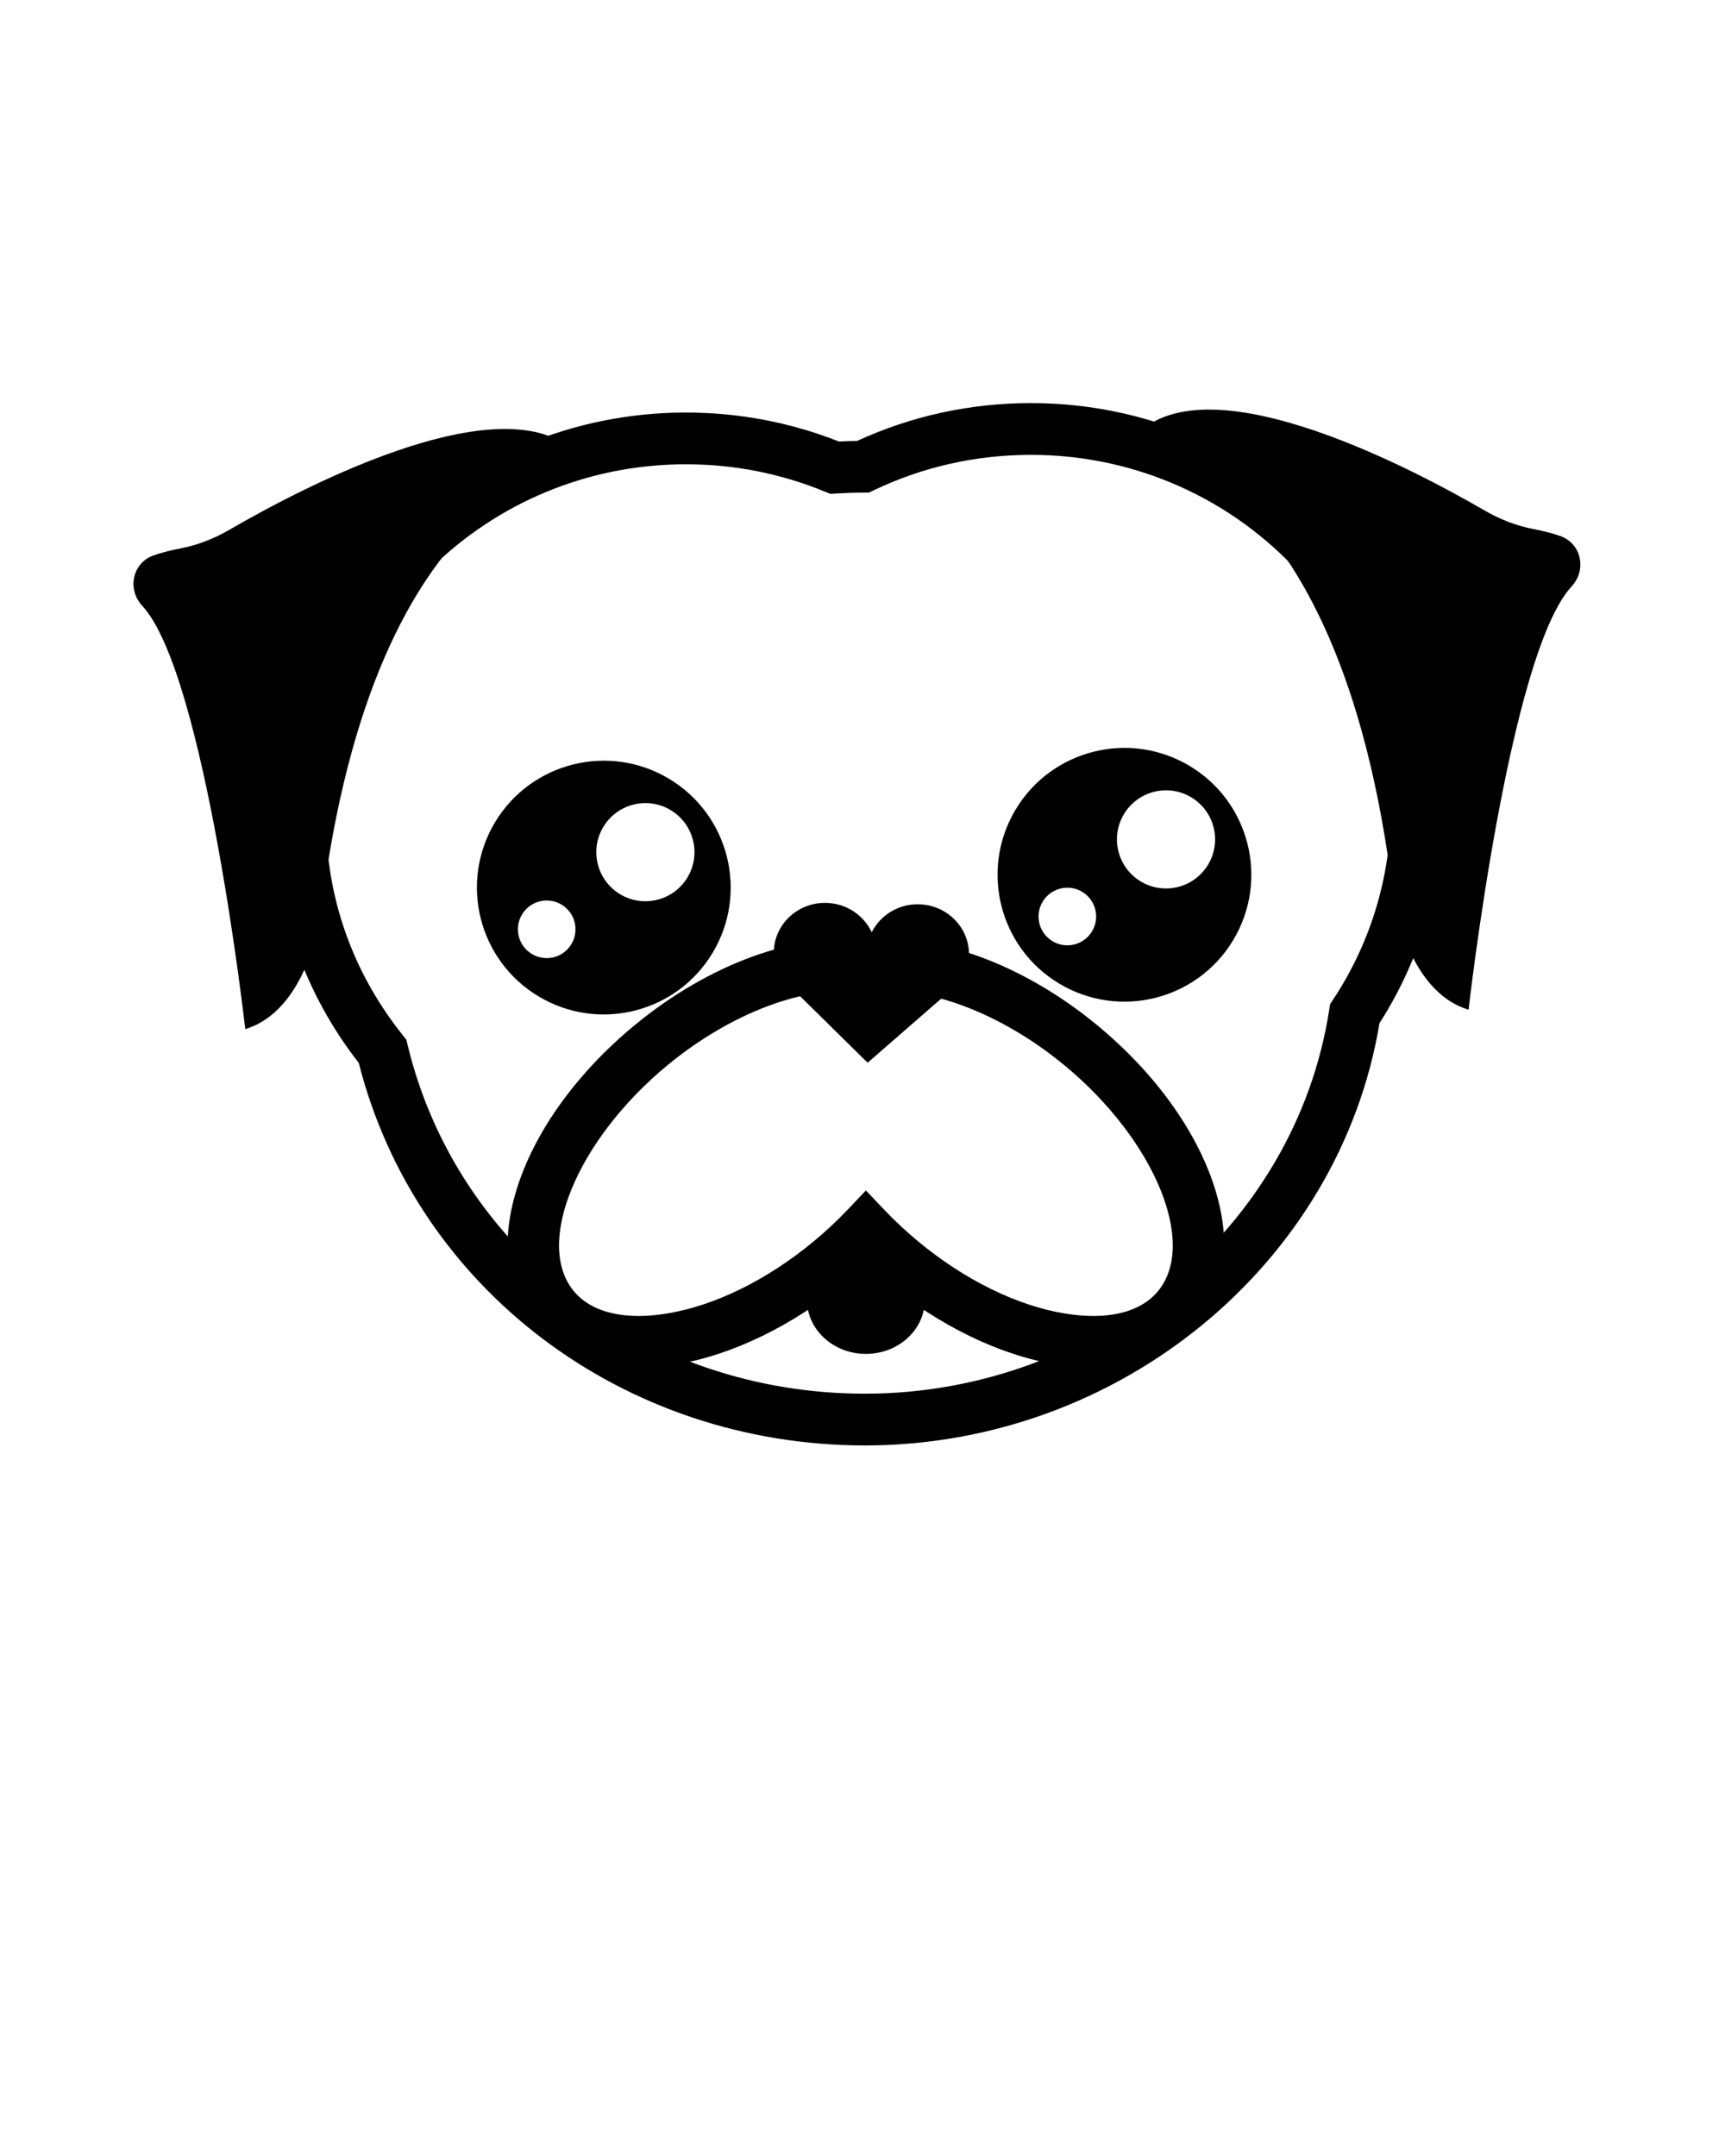 <svg xmlns="http://www.w3.org/2000/svg" xmlns:xlink="http://www.w3.org/1999/xlink" version="1.1" x="0px" y="0px" viewBox="0 0 100 125" enable-background="new 0 0 100 100" xml:space="preserve"><g><path fill="#000000" d="M50.14,83.803c-14.009,0-26.025-9.101-29.341-22.175c-3.207-4.121-4.9-9.037-4.9-14.24   c0-12.941,10.703-23.47,23.859-23.47c3.068,0,6.054,0.565,8.879,1.682c0.349-0.017,0.698-0.029,1.05-0.035   c3.167-1.456,6.558-2.194,10.083-2.194c13.155,0,23.858,10.528,23.858,23.47c0,4.434-1.264,8.742-3.658,12.482   C77.643,73.302,64.879,83.803,50.14,83.803z M39.757,26.918c-11.501,0-20.859,9.183-20.859,20.47c0,4.625,1.539,8.992,4.449,12.628   l0.209,0.261l0.078,0.324c2.873,11.895,13.772,20.202,26.505,20.202c13.386,0,24.958-9.569,26.917-22.259l0.05-0.324l0.181-0.273   c2.186-3.312,3.341-7.152,3.341-11.105c0-11.287-9.357-20.47-20.858-20.47c-3.188,0-6.25,0.688-9.097,2.044L50.37,28.56   l-0.335,0.001c-0.525,0.002-1.045,0.021-1.562,0.051l-0.342,0.02l-0.316-0.13C45.259,27.451,42.548,26.918,39.757,26.918z"/></g><g><path fill="#000000" d="M65.444,25.723c0,0,12.216,0.547,15.315,26.163c0,0,0.729,5.561,4.376,6.655c0,0,2.324-20.608,5.973-24.542   c0.886-0.955,0.573-2.485-0.655-2.92c-0.42-0.148-0.932-0.286-1.556-0.405c-1.004-0.192-1.959-0.569-2.843-1.083   C81.763,27.1,69.203,20.461,65.444,25.723z"/></g><g><path fill="#000000" d="M33.909,26.846c0,0-12.216,0.547-15.315,26.163c0,0-0.729,5.561-4.376,6.655c0,0-2.324-20.608-5.973-24.542   c-0.886-0.955-0.573-2.485,0.655-2.92c0.42-0.148,0.932-0.286,1.556-0.405c1.004-0.192,1.959-0.569,2.843-1.083   C17.59,28.224,30.151,21.584,33.909,26.846z"/></g><g><path fill="#000000" d="M63.378,79.296c-0.69,0-1.415-0.062-2.169-0.188c-3.277-0.547-6.784-2.254-9.874-4.807   c-0.389-0.322-0.769-0.655-1.138-0.998c-0.368,0.343-0.749,0.677-1.139,0.998c-3.089,2.553-6.595,4.26-9.873,4.807   c-3.568,0.594-6.495-0.236-8.235-2.341c-3.442-4.166-0.88-11.774,5.832-17.321c4.314-3.566,9.428-5.423,13.416-4.89   c3.992-0.535,9.103,1.324,13.416,4.89h-0.001c6.713,5.547,9.274,13.155,5.832,17.32C68.072,78.428,65.962,79.296,63.378,79.296z    M50.197,69.021l1.086,1.142c0.608,0.639,1.269,1.253,1.963,1.827c2.688,2.222,5.691,3.699,8.456,4.16   c2.474,0.414,4.4-0.047,5.43-1.293c2.292-2.773-0.195-8.771-5.43-13.098h-0.001c-3.699-3.057-8.121-4.704-11.268-4.205   l-0.236,0.037l-0.236-0.037c-3.148-0.5-7.569,1.148-11.268,4.205c-5.235,4.326-7.722,10.324-5.43,13.098   c1.03,1.245,2.959,1.706,5.43,1.293c2.765-0.461,5.768-1.938,8.456-4.16c0.695-0.574,1.355-1.188,1.962-1.827L50.197,69.021z"/></g><g><ellipse fill="#000000" cx="50.197" cy="75.351" rx="3.419" ry="3.145"/></g><g><g><path fill="#000000" d="M71.493,54.501c2.089-3.484,0.959-8.002-2.525-10.091c-3.484-2.089-8.002-0.959-10.091,2.525    c-2.089,3.484-0.959,8.002,2.525,10.091C64.886,59.115,69.404,57.985,71.493,54.501z M65.155,47.203    c0.808-1.347,2.556-1.785,3.903-0.977c1.347,0.808,1.785,2.556,0.977,3.903c-0.808,1.347-2.556,1.785-3.903,0.977    C64.785,50.298,64.347,48.55,65.155,47.203z M60.443,52.278c0.474-0.791,1.5-1.048,2.291-0.573c0.791,0.474,1.048,1.5,0.573,2.291    s-1.5,1.048-2.291,0.573C60.225,54.095,59.968,53.069,60.443,52.278z"/></g></g><g><g><path fill="#000000" d="M41.311,55.243c2.089-3.484,0.959-8.002-2.525-10.091c-3.484-2.089-8.002-0.959-10.091,2.525    c-2.089,3.484-0.959,8.002,2.525,10.091S39.222,58.726,41.311,55.243z M34.974,47.944c0.808-1.347,2.556-1.785,3.903-0.977    c1.347,0.808,1.785,2.556,0.977,3.903c-0.808,1.347-2.556,1.785-3.903,0.977C34.603,51.039,34.166,49.292,34.974,47.944z     M30.261,53.02c0.474-0.791,1.5-1.048,2.291-0.573c0.791,0.474,1.048,1.5,0.573,2.291c-0.474,0.791-1.5,1.048-2.291,0.573    C30.043,54.836,29.787,53.811,30.261,53.02z"/></g></g><g><g><path fill="#000000" d="M44.857,55.2c0.024-1.601,1.375-2.878,3.016-2.853c1.188,0.018,2.199,0.714,2.661,1.703    c0.491-0.974,1.523-1.64,2.711-1.622c1.642,0.025,2.953,1.342,2.929,2.943c-0.017,1.111-0.674,2.066-1.623,2.538l-4.254,3.706    l-3.883-3.824C45.473,57.292,44.84,56.315,44.857,55.2z"/></g></g></svg>
